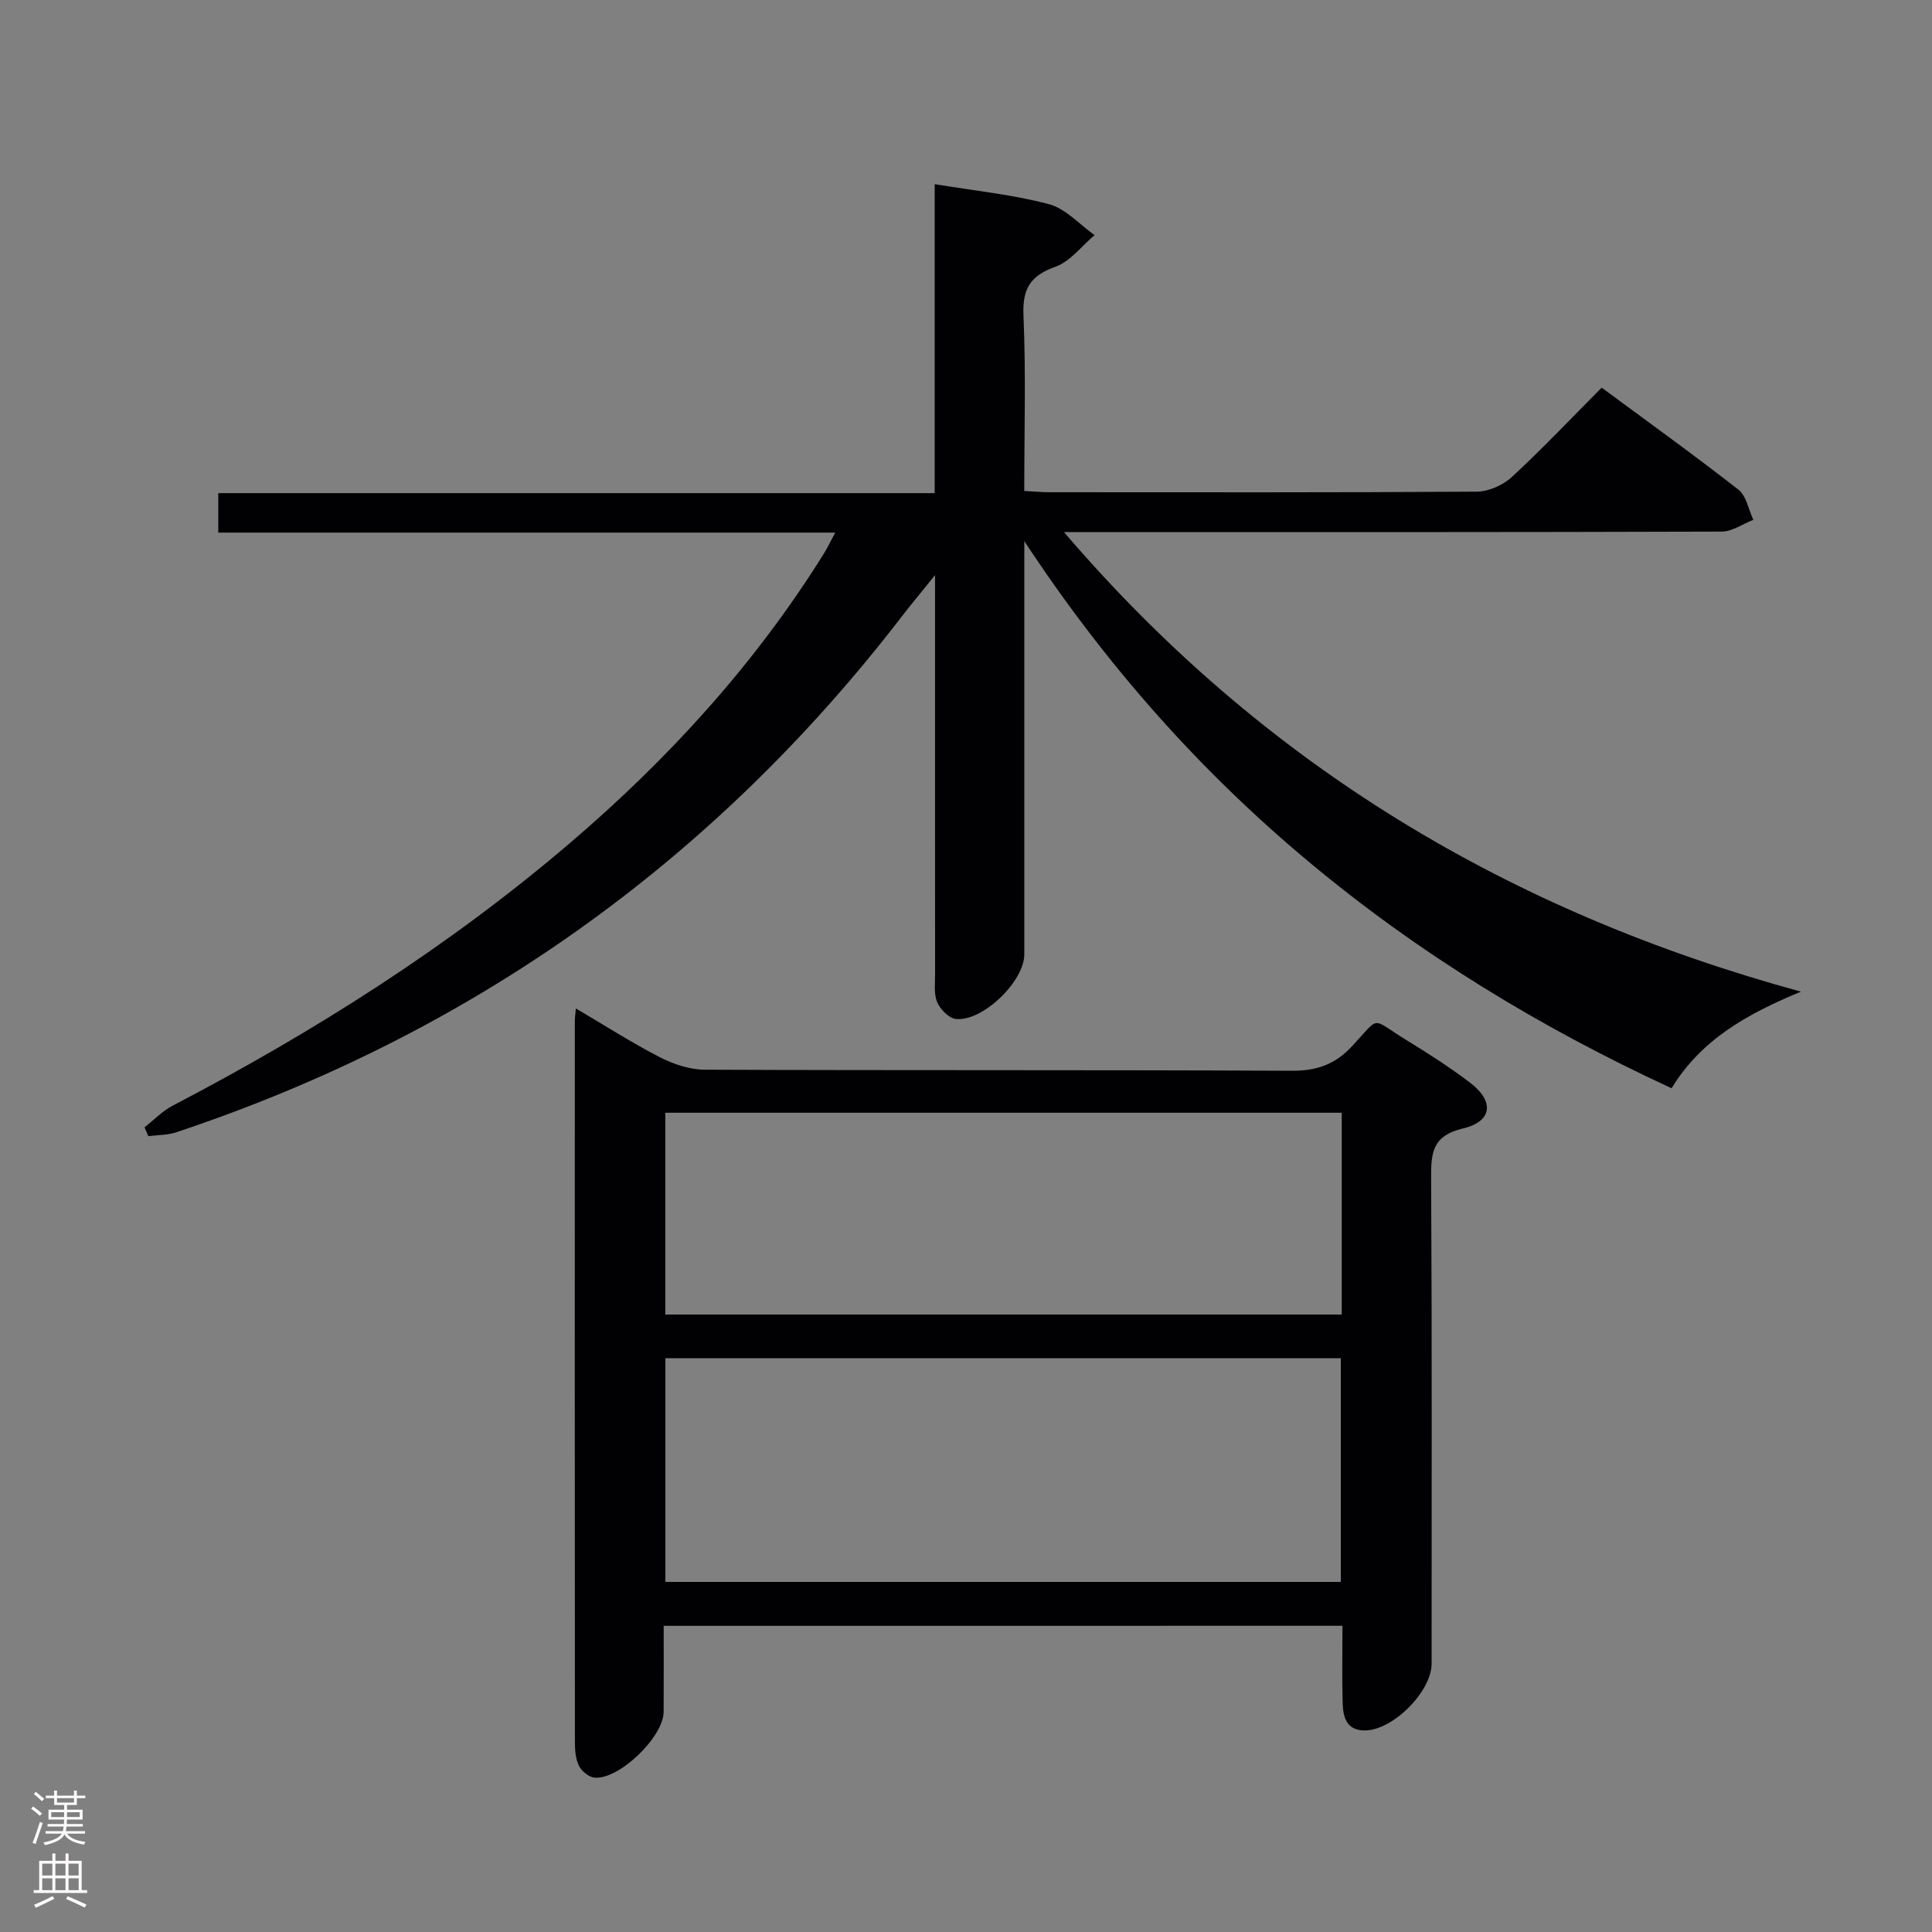 <svg enable-background="new 0 0 400 400" viewBox="0 0 400 400" xmlns="http://www.w3.org/2000/svg"><rect x="0" y="0" width="400" height="400" fill="#808080" stroke="none"/><path d="m220.29 110.17c41.37 48.33 92.24 78.66 152.58 95.14-11.05 4.58-20.6 9.85-26.79 20-27.26-12.59-52.43-27.93-75.27-47.02-22.78-19.03-42.16-41.04-58.74-66.26v5.09 80.49c0 5.53-8.57 13.91-14.15 13.36-1.44-.14-3.26-2-3.89-3.49-.73-1.73-.42-3.93-.43-5.92-.02-25.16-.01-50.33-.01-75.49 0-1.79 0-3.59 0-7-2.92 3.63-4.94 6.04-6.86 8.54-39.19 50.91-89.29 86.5-150.22 106.81-1.82.61-3.86.56-5.8.81-.26-.61-.53-1.22-.79-1.83 1.94-1.51 3.69-3.37 5.84-4.49 29.3-15.3 57.1-32.88 82.28-54.4 20.37-17.4 38.26-37.02 52.49-59.82.76-1.22 1.38-2.52 2.4-4.42-42.91 0-85.14 0-127.74 0 0-2.84 0-5.24 0-8.17h148.33c0-21.57 0-42.64 0-63.97 8.36 1.38 16.16 2.15 23.64 4.14 3.48.92 6.33 4.2 9.46 6.41-2.68 2.25-5.02 5.45-8.11 6.55-5.24 1.87-6.85 4.58-6.61 10.13.52 11.94.16 23.93.16 36.29 1.99.1 3.6.26 5.21.26 29.5.01 58.99.08 88.49-.12 2.46-.02 5.44-1.35 7.27-3.05 6.34-5.85 12.27-12.14 18.58-18.48 9.71 7.18 19.15 13.96 28.31 21.12 1.65 1.29 2.09 4.13 3.09 6.25-2.18.84-4.36 2.42-6.54 2.43-43.16.14-86.32.11-129.49.11-1.77 0-3.54 0-6.69 0z" fill="#010103"/><path d="m137.41 336.61c0 5.92.02 11.87-.01 17.82-.03 5.18-9.23 14.08-14.31 13.61-1.16-.11-2.63-1.3-3.19-2.38-.71-1.4-.87-3.2-.87-4.83-.04-49.81-.03-99.62-.02-149.43 0-.63.1-1.27.22-2.61 6.03 3.54 11.57 7.11 17.41 10.11 2.81 1.44 6.17 2.56 9.29 2.57 40.48.17 80.96.02 121.44.22 5.22.03 9.01-1.26 12.62-5.15 5.93-6.38 3.69-5.79 11.14-1.23 4.53 2.77 9.04 5.66 13.26 8.87 5.04 3.83 4.61 8.01-1.51 9.46-6.39 1.52-6.61 5.09-6.58 10.35.19 33.48.1 66.97.1 100.45 0 5.76-7.97 13.78-13.79 13.83-3.9.03-4.55-2.82-4.63-5.77-.14-5.15-.04-10.31-.04-15.9-46.77.01-93.29.01-140.53.01zm.35-9.09h139.84c0-15.67 0-30.91 0-46.32-46.74 0-93.16 0-139.84 0zm140.03-97.14c-46.96 0-93.48 0-140.05 0v41.78h140.05c0-14.07 0-27.71 0-41.78z" fill="#010103"/><g fill="#fcfafa"><path d="m6.44 374.46.42-.45c.65.47 1.27.95 1.85 1.44l-.45.49c-.65-.56-1.25-1.06-1.82-1.48m.93 7.33-.63-.26c.55-1.36 1.05-2.8 1.52-4.33.19.1.38.19.59.27-.46 1.29-.95 2.73-1.48 4.32m-.38-10.38.44-.42c.43.34 1.01.82 1.74 1.44l-.49.49c-.53-.51-1.09-1.01-1.69-1.51m2.5.35h1.72v-1.04h.59v1.04h3.52v-1.04h.59v1.04h1.75v.53h-1.75v1.42h-2.03v.97h3.22v2.03h-3.24c0 .35-.01.66-.03.93h3.32v.53h-3.37c-.03.27-.08.58-.15.94h3.96v.53h-3.71c.67.92 1.93 1.48 3.79 1.68-.13.24-.23.44-.29.59-2.13-.38-3.48-1.08-4.04-2.12-.43.97-1.77 1.72-4.03 2.23-.09-.19-.2-.37-.33-.55 2.1-.42 3.37-1.03 3.81-1.83h-3.36v-.53h3.58c.08-.29.13-.61.16-.94h-3.33v-.53h3.39c.02-.27.04-.58.04-.93h-3.23v-2.03h3.25v-.97h-2.07v-1.42h-1.73zm1.12 3.44v1h2.65c.01-.3.02-.44.01-.4v-.25-.35zm1.19-2h3.52v-.91h-3.52zm4.71 2h-2.63v.59c0 .16-.01.28-.01.4h2.64z"/><path d="m13.56 383.74h.63v1.52h2.72v6.07h1.13v.6h-11.06v-.6h1.13v-6.07h2.73v-1.52h.63v1.52h2.1v-1.52zm-2.69 8.83.38.56c-1.24.63-2.53 1.25-3.85 1.85-.1-.21-.21-.42-.34-.63 1.36-.55 2.63-1.15 3.81-1.78m-2.13-4.27h2.1v-2.45h-2.1zm0 3.04h2.1v-2.46h-2.1zm2.72-3.04h2.1v-2.45h-2.1zm0 3.04h2.1v-2.46h-2.1zm6.07 3.6c-1.41-.71-2.7-1.3-3.86-1.78l.35-.56c1.45.62 2.75 1.19 3.88 1.72zm-1.25-9.09h-2.1v2.45h2.1zm-2.09 5.49h2.1v-2.46h-2.1z"/></g></svg>